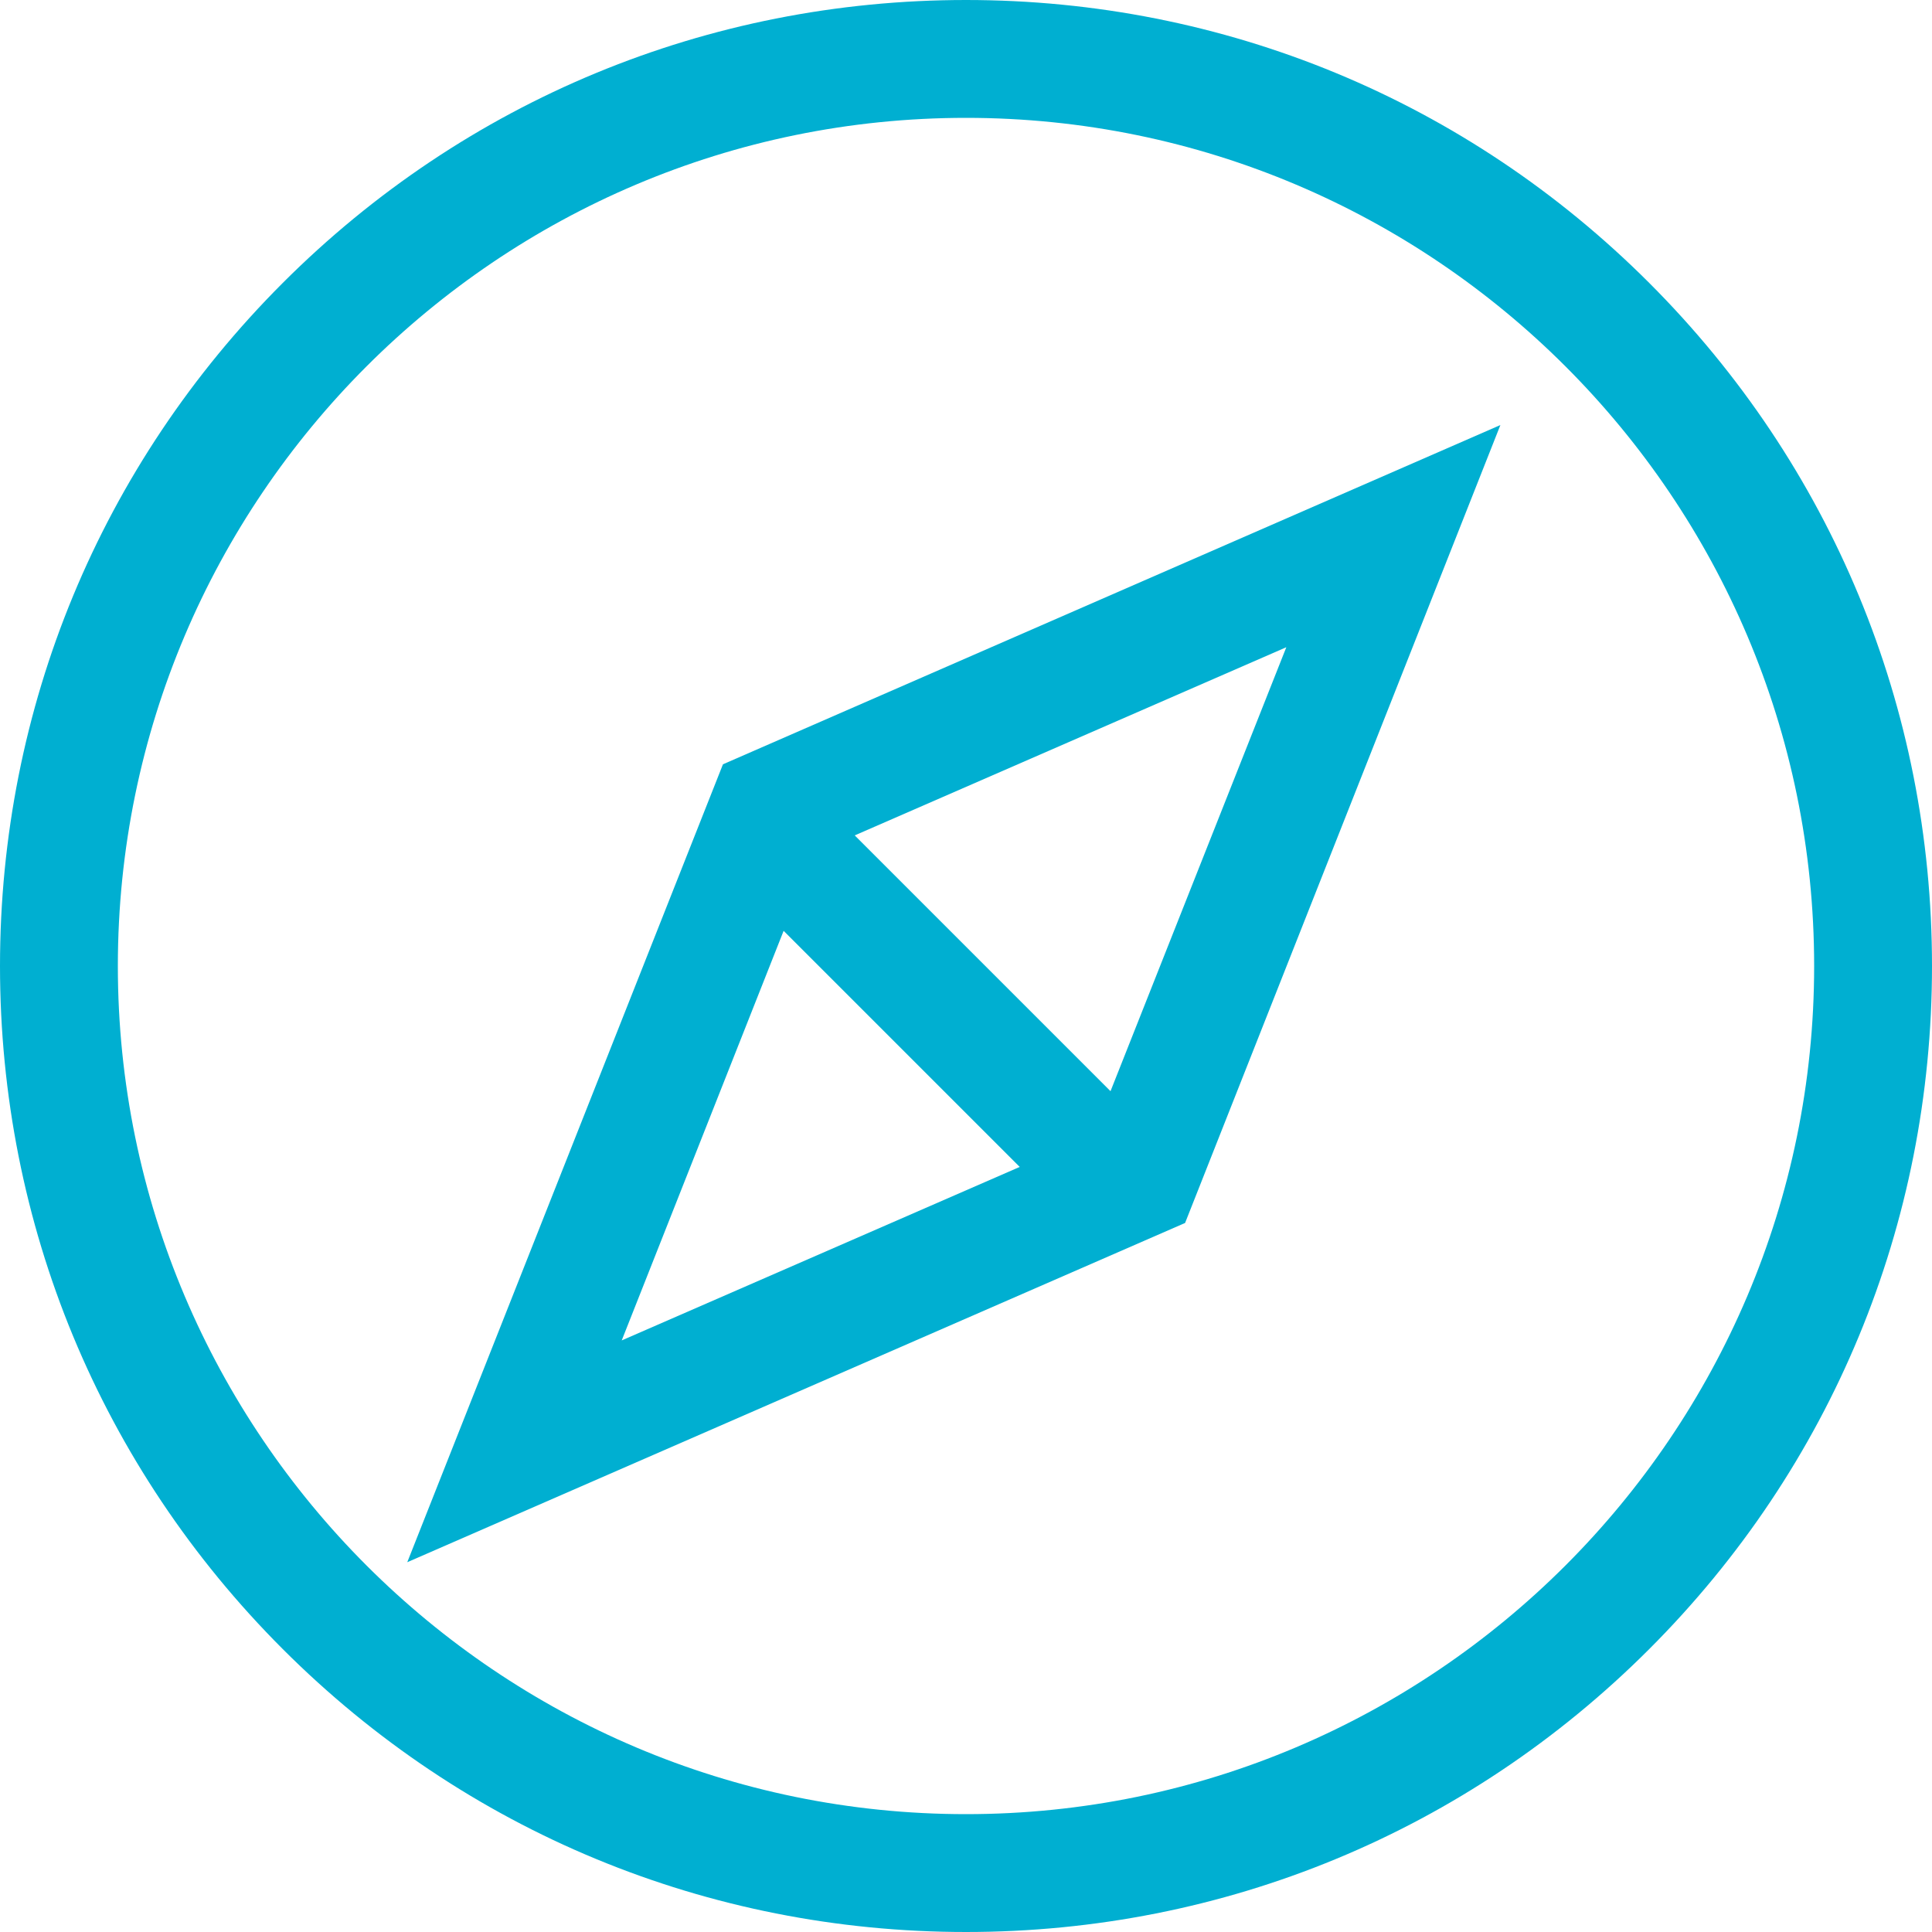 <?xml version="1.0" encoding="utf-8"?>
<!-- Generator: Adobe Illustrator 19.0.1, SVG Export Plug-In . SVG Version: 6.00 Build 0)  -->
<svg version="1.1" id="Слой_1" xmlns="http://www.w3.org/2000/svg" xmlns:xlink="http://www.w3.org/1999/xlink" x="0px" y="0px"
	 viewBox="0 0 500 500" style="enable-background:new 0 0 500 500;" xml:space="preserve">
<style type="text/css">
	.st0{fill:#00AFD1;}
</style>
<g>
	<path class="st0" d="M187.1,197.8l-81.7,206.5l201.3-87.8L388.3,110L187.1,197.8z M202.8,240.9l61.1,61.1l-103,44.9L202.8,240.9z
		 M287.4,282.4l-66.2-66.2l111.7-48.7L287.4,282.4z"/>
	<g>
		<path class="st0" d="M250,500c-66.8,0-129.6-26-176.8-73.2C26,379.6,0,316.8,0,250c0-66.8,26-129.6,73.2-176.8
			C120.4,26,183.2,0,250,0s129.6,26,176.8,73.2C474,120.4,500,183.2,500,250c0,66.8-26,129.6-73.2,176.8
			C379.6,474,316.8,500,250,500z M250,30.5C128.9,30.5,30.5,128.9,30.5,250c0,121.1,98.5,219.5,219.5,219.5S469.5,371.1,469.5,250
			C469.5,128.9,371.1,30.5,250,30.5z"/>
	</g>
</g>
</svg>
